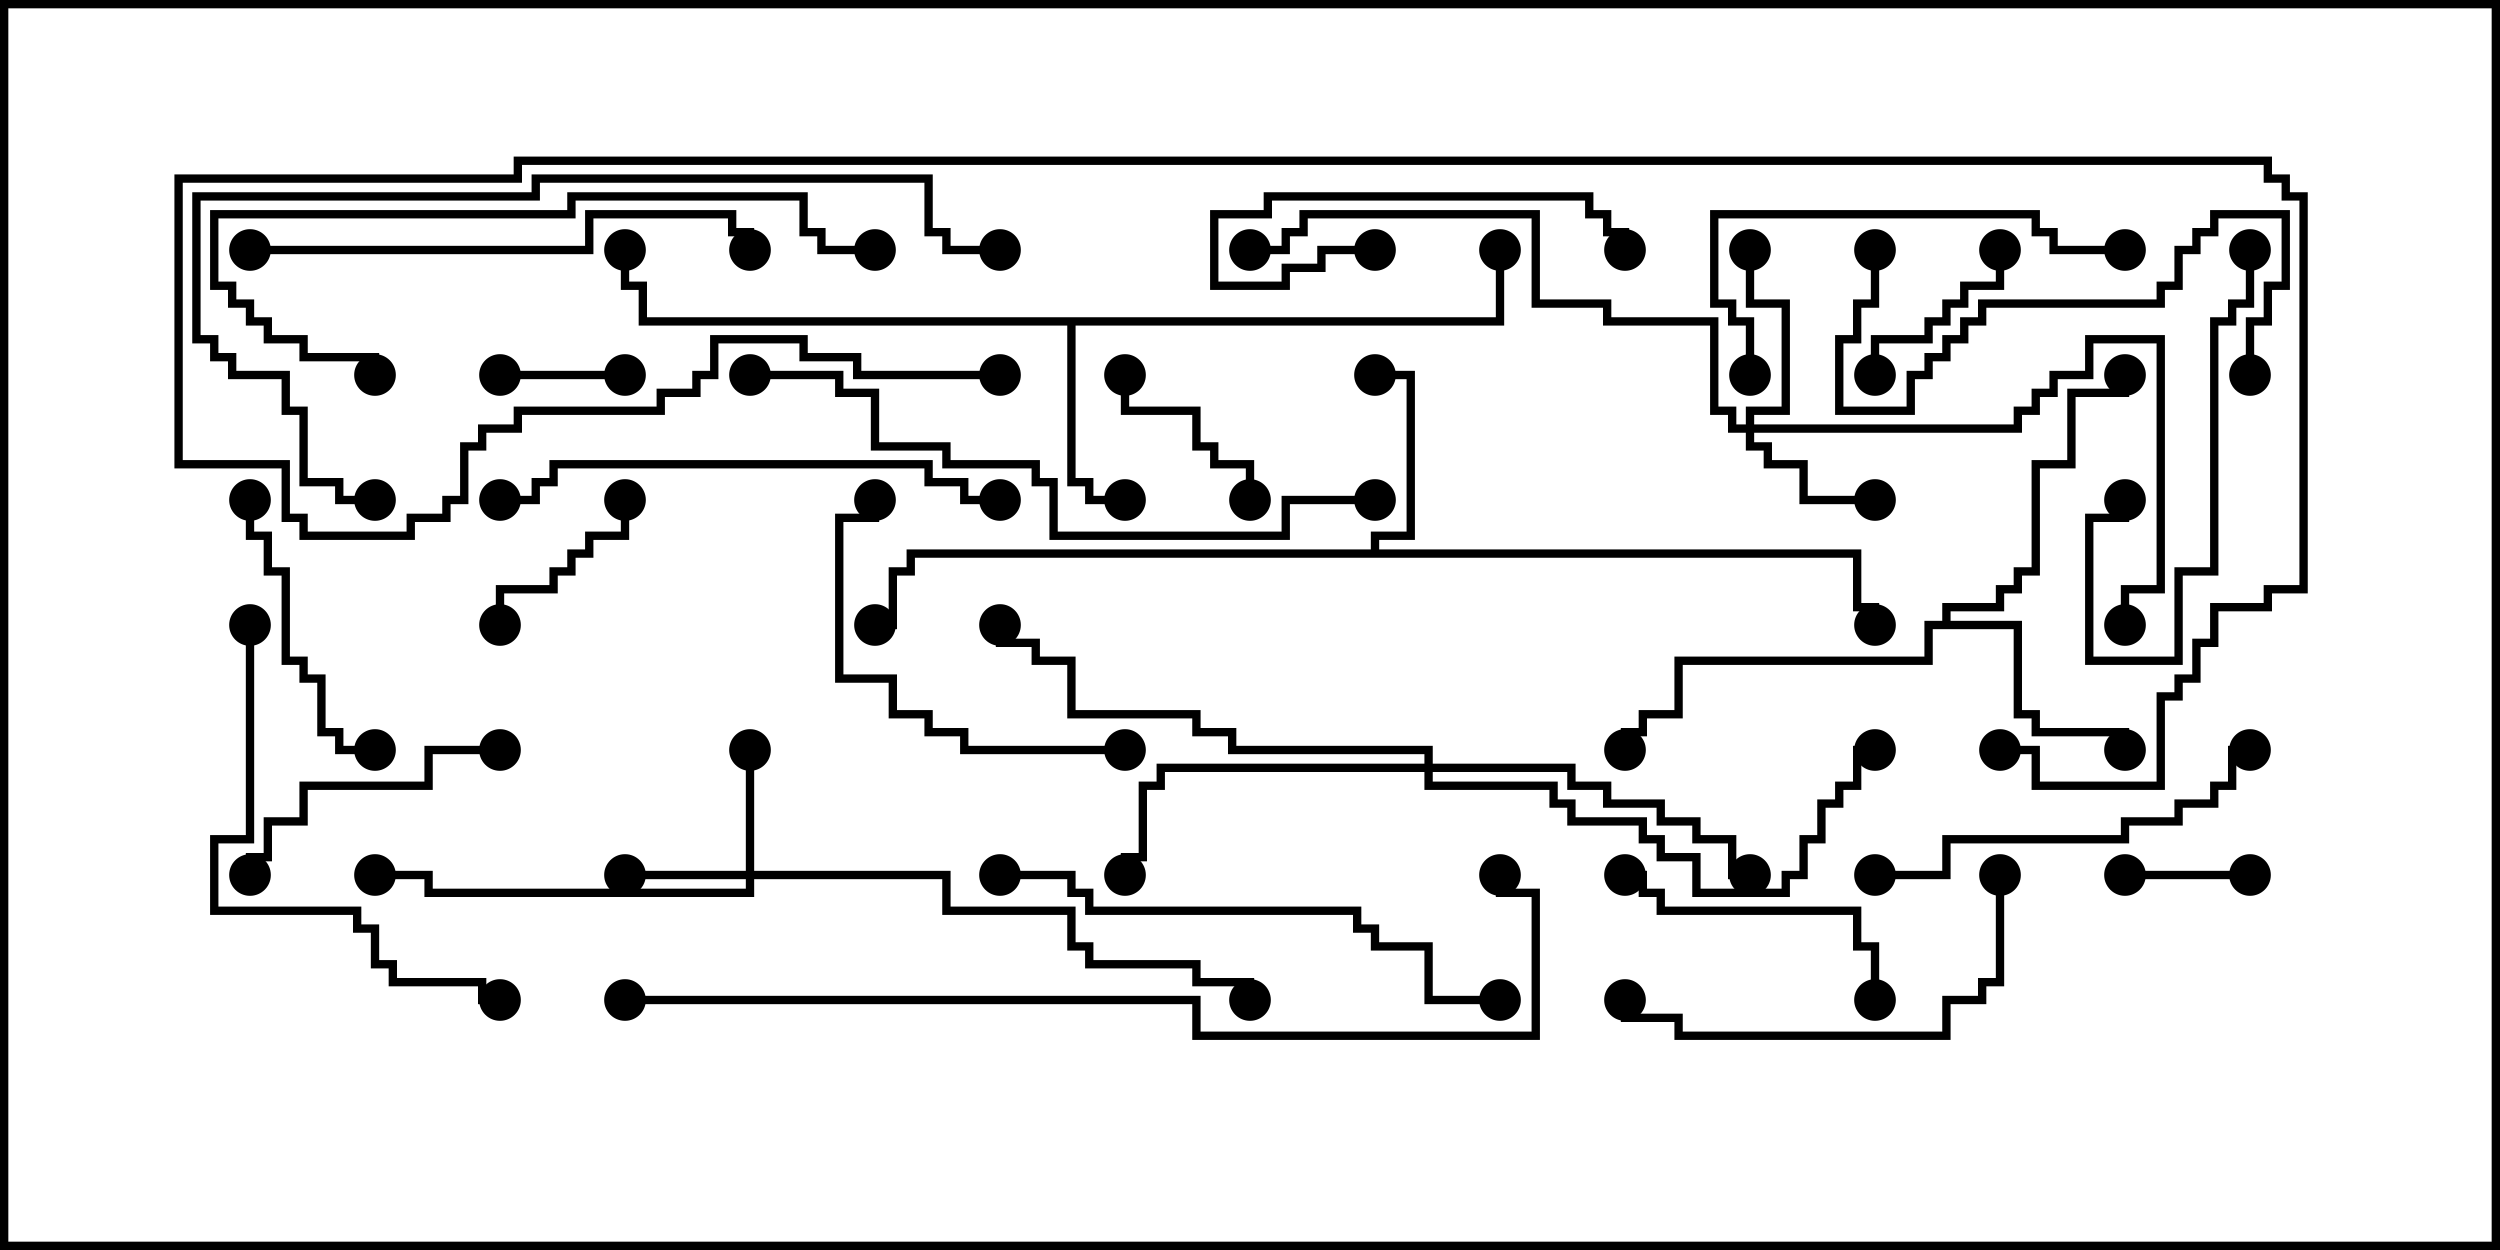 <svg version="1.1" width="30" height="15" xmlns="http://www.w3.org/2000/svg"><path d="M16.45,6.593L16.45,6.379L16.879,6.379L16.879,4.55L16.5,4.55L16.5,4.45L16.979,4.45L16.979,6.479L16.55,6.479L16.55,6.593L22.336,6.593L22.336,7.236L22.55,7.236L22.55,7.5L22.45,7.5L22.45,7.336L22.236,7.336L22.236,6.693L10.979,6.693L10.979,6.907L10.764,6.907L10.764,7.55L10.5,7.55L10.5,7.45L10.664,7.45L10.664,6.807L10.879,6.807L10.879,6.593z" stroke="none"/><path d="M17.95,3.807L17.95,3L18.05,3L18.05,3.907L12.907,3.907L12.907,5.736L13.121,5.736L13.121,5.95L13.5,5.95L13.5,6.05L13.021,6.05L13.021,5.836L12.807,5.836L12.807,3.907L7.664,3.907L7.664,3.479L7.45,3.479L7.45,3L7.55,3L7.55,3.379L7.764,3.379L7.764,3.807z" stroke="none"/><path d="M23.307,7.45L23.307,7.236L23.95,7.236L23.95,7.021L24.164,7.021L24.164,6.807L24.379,6.807L24.379,5.521L24.807,5.521L24.807,4.664L25.45,4.664L25.45,4.5L25.55,4.5L25.55,4.764L24.907,4.764L24.907,5.621L24.479,5.621L24.479,6.907L24.264,6.907L24.264,7.121L24.05,7.121L24.05,7.336L23.407,7.336L23.407,7.45L24.264,7.45L24.264,8.521L24.479,8.521L24.479,8.736L25.55,8.736L25.55,9L25.45,9L25.45,8.836L24.379,8.836L24.379,8.621L24.164,8.621L24.164,7.55L23.193,7.55L23.193,7.979L20.193,7.979L20.193,8.621L19.764,8.621L19.764,8.836L19.55,8.836L19.55,9L19.45,9L19.45,8.736L19.664,8.736L19.664,8.521L20.093,8.521L20.093,7.879L23.093,7.879L23.093,7.45z" stroke="none"/><path d="M8.95,10.45L8.95,9L9.05,9L9.05,10.45L11.407,10.45L11.407,10.879L12.907,10.879L12.907,11.307L13.121,11.307L13.121,11.521L14.407,11.521L14.407,11.736L15.05,11.736L15.05,12L14.95,12L14.95,11.836L14.307,11.836L14.307,11.621L13.021,11.621L13.021,11.407L12.807,11.407L12.807,10.979L11.307,10.979L11.307,10.55L9.05,10.55L9.05,10.764L5.093,10.764L5.093,10.55L4.5,10.55L4.5,10.45L5.193,10.45L5.193,10.664L8.95,10.664L8.95,10.55L7.5,10.55L7.5,10.45z" stroke="none"/><path d="M20.95,5.093L20.95,4.879L21.379,4.879L21.379,3.693L20.95,3.693L20.95,3L21.05,3L21.05,3.593L21.479,3.593L21.479,4.979L21.05,4.979L21.05,5.093L24.164,5.093L24.164,4.879L24.379,4.879L24.379,4.664L24.593,4.664L24.593,4.45L25.021,4.45L25.021,4.021L25.979,4.021L25.979,7.121L25.55,7.121L25.55,7.5L25.45,7.5L25.45,7.021L25.879,7.021L25.879,4.121L25.121,4.121L25.121,4.55L24.693,4.55L24.693,4.764L24.479,4.764L24.479,4.979L24.264,4.979L24.264,5.193L21.05,5.193L21.05,5.307L21.264,5.307L21.264,5.521L21.693,5.521L21.693,5.95L22.5,5.95L22.5,6.05L21.593,6.05L21.593,5.621L21.164,5.621L21.164,5.407L20.95,5.407L20.95,5.193L20.736,5.193L20.736,4.979L20.521,4.979L20.521,3.907L19.236,3.907L19.236,3.693L18.379,3.693L18.379,2.621L15.693,2.621L15.693,2.836L15.479,2.836L15.479,3.05L15,3.05L15,2.95L15.379,2.95L15.379,2.736L15.593,2.736L15.593,2.521L18.479,2.521L18.479,3.593L19.336,3.593L19.336,3.807L20.621,3.807L20.621,4.879L20.836,4.879L20.836,5.093z" stroke="none"/><path d="M17.093,9.164L17.093,9.05L14.736,9.05L14.736,8.836L14.307,8.836L14.307,8.621L12.807,8.621L12.807,7.979L12.379,7.979L12.379,7.764L11.95,7.764L11.95,7.5L12.05,7.5L12.05,7.664L12.479,7.664L12.479,7.879L12.907,7.879L12.907,8.521L14.407,8.521L14.407,8.736L14.836,8.736L14.836,8.95L17.193,8.95L17.193,9.164L18.907,9.164L18.907,9.379L19.336,9.379L19.336,9.593L19.979,9.593L19.979,9.807L20.407,9.807L20.407,10.021L20.836,10.021L20.836,10.45L21,10.45L21,10.55L20.736,10.55L20.736,10.121L20.307,10.121L20.307,9.907L19.879,9.907L19.879,9.693L19.236,9.693L19.236,9.479L18.807,9.479L18.807,9.264L17.193,9.264L17.193,9.379L18.693,9.379L18.693,9.593L18.907,9.593L18.907,9.807L19.764,9.807L19.764,10.021L19.979,10.021L19.979,10.236L20.407,10.236L20.407,10.664L21.379,10.664L21.379,10.45L21.593,10.45L21.593,10.021L21.807,10.021L21.807,9.593L22.021,9.593L22.021,9.379L22.236,9.379L22.236,8.95L22.5,8.95L22.5,9.05L22.336,9.05L22.336,9.479L22.121,9.479L22.121,9.693L21.907,9.693L21.907,10.121L21.693,10.121L21.693,10.55L21.479,10.55L21.479,10.764L20.307,10.764L20.307,10.336L19.879,10.336L19.879,10.121L19.664,10.121L19.664,9.907L18.807,9.907L18.807,9.693L18.593,9.693L18.593,9.479L17.093,9.479L17.093,9.264L13.979,9.264L13.979,9.479L13.764,9.479L13.764,10.336L13.55,10.336L13.55,10.5L13.45,10.5L13.45,10.236L13.664,10.236L13.664,9.379L13.879,9.379L13.879,9.164z" stroke="none"/><path d="M7.5,4.45L7.5,4.55L6,4.55L6,4.45z" stroke="none"/><path d="M25.5,10.55L25.5,10.45L27,10.45L27,10.55z" stroke="none"/><path d="M13.45,4.5L13.55,4.5L13.55,4.879L14.407,4.879L14.407,5.307L14.621,5.307L14.621,5.521L15.05,5.521L15.05,6L14.95,6L14.95,5.621L14.521,5.621L14.521,5.407L14.307,5.407L14.307,4.979L13.45,4.979z" stroke="none"/><path d="M6.05,7.5L5.95,7.5L5.95,7.021L6.593,7.021L6.593,6.807L6.807,6.807L6.807,6.593L7.021,6.593L7.021,6.379L7.45,6.379L7.45,6L7.55,6L7.55,6.479L7.121,6.479L7.121,6.693L6.907,6.693L6.907,6.907L6.693,6.907L6.693,7.121L6.05,7.121z" stroke="none"/><path d="M22.55,4.5L22.45,4.5L22.45,4.021L23.093,4.021L23.093,3.807L23.307,3.807L23.307,3.593L23.521,3.593L23.521,3.379L23.95,3.379L23.95,3L24.05,3L24.05,3.479L23.621,3.479L23.621,3.693L23.407,3.693L23.407,3.907L23.193,3.907L23.193,4.121L22.55,4.121z" stroke="none"/><path d="M16.5,2.95L16.5,3.05L15.907,3.05L15.907,3.264L15.479,3.264L15.479,3.479L14.521,3.479L14.521,2.521L15.164,2.521L15.164,2.307L19.121,2.307L19.121,2.521L19.336,2.521L19.336,2.736L19.55,2.736L19.55,3L19.45,3L19.45,2.836L19.236,2.836L19.236,2.621L19.021,2.621L19.021,2.407L15.264,2.407L15.264,2.621L14.621,2.621L14.621,3.379L15.379,3.379L15.379,3.164L15.807,3.164L15.807,2.95z" stroke="none"/><path d="M22.55,12L22.45,12L22.45,11.407L22.236,11.407L22.236,10.979L19.879,10.979L19.879,10.764L19.664,10.764L19.664,10.55L19.5,10.55L19.5,10.45L19.764,10.45L19.764,10.664L19.979,10.664L19.979,10.879L22.336,10.879L22.336,11.307L22.55,11.307z" stroke="none"/><path d="M2.95,6L3.05,6L3.05,6.379L3.264,6.379L3.264,6.807L3.479,6.807L3.479,7.879L3.693,7.879L3.693,8.093L3.907,8.093L3.907,8.736L4.121,8.736L4.121,8.95L4.5,8.95L4.5,9.05L4.021,9.05L4.021,8.836L3.807,8.836L3.807,8.193L3.593,8.193L3.593,7.979L3.379,7.979L3.379,6.907L3.164,6.907L3.164,6.479L2.95,6.479z" stroke="none"/><path d="M26.95,3L27.05,3L27.05,3.693L26.836,3.693L26.836,3.907L26.621,3.907L26.621,6.907L26.193,6.907L26.193,7.979L25.021,7.979L25.021,6.164L25.45,6.164L25.45,6L25.55,6L25.55,6.264L25.121,6.264L25.121,7.879L26.093,7.879L26.093,6.807L26.521,6.807L26.521,3.807L26.736,3.807L26.736,3.593L26.95,3.593z" stroke="none"/><path d="M6,8.95L6,9.05L5.193,9.05L5.193,9.479L3.693,9.479L3.693,9.907L3.264,9.907L3.264,10.336L3.05,10.336L3.05,10.5L2.95,10.5L2.95,10.236L3.164,10.236L3.164,9.807L3.593,9.807L3.593,9.379L5.093,9.379L5.093,8.95z" stroke="none"/><path d="M13.5,8.95L13.5,9.05L11.521,9.05L11.521,8.836L11.093,8.836L11.093,8.621L10.664,8.621L10.664,8.193L10.021,8.193L10.021,6.164L10.45,6.164L10.45,6L10.55,6L10.55,6.264L10.121,6.264L10.121,8.093L10.764,8.093L10.764,8.521L11.193,8.521L11.193,8.736L11.621,8.736L11.621,8.95z" stroke="none"/><path d="M21.05,4.5L20.95,4.5L20.95,3.907L20.736,3.907L20.736,3.693L20.521,3.693L20.521,2.521L24.479,2.521L24.479,2.736L24.693,2.736L24.693,2.95L25.5,2.95L25.5,3.05L24.593,3.05L24.593,2.836L24.379,2.836L24.379,2.621L20.621,2.621L20.621,3.593L20.836,3.593L20.836,3.807L21.05,3.807z" stroke="none"/><path d="M22.5,10.55L22.5,10.45L23.307,10.45L23.307,10.021L25.45,10.021L25.45,9.807L26.093,9.807L26.093,9.593L26.521,9.593L26.521,9.379L26.736,9.379L26.736,8.95L27,8.95L27,9.05L26.836,9.05L26.836,9.479L26.621,9.479L26.621,9.693L26.193,9.693L26.193,9.907L25.55,9.907L25.55,10.121L23.407,10.121L23.407,10.55z" stroke="none"/><path d="M23.95,10.5L24.05,10.5L24.05,11.836L23.836,11.836L23.836,12.05L23.407,12.05L23.407,12.479L20.093,12.479L20.093,12.264L19.45,12.264L19.45,12L19.55,12L19.55,12.164L20.193,12.164L20.193,12.379L23.307,12.379L23.307,11.95L23.736,11.95L23.736,11.736L23.95,11.736z" stroke="none"/><path d="M27.05,4.5L26.95,4.5L26.95,3.807L27.164,3.807L27.164,3.379L27.379,3.379L27.379,2.621L26.621,2.621L26.621,2.836L26.407,2.836L26.407,3.05L26.193,3.05L26.193,3.479L25.979,3.479L25.979,3.693L23.836,3.693L23.836,3.907L23.621,3.907L23.621,4.121L23.407,4.121L23.407,4.336L23.193,4.336L23.193,4.55L22.979,4.55L22.979,4.979L22.021,4.979L22.021,4.021L22.236,4.021L22.236,3.593L22.45,3.593L22.45,3L22.55,3L22.55,3.693L22.336,3.693L22.336,4.121L22.121,4.121L22.121,4.879L22.879,4.879L22.879,4.45L23.093,4.45L23.093,4.236L23.307,4.236L23.307,4.021L23.521,4.021L23.521,3.807L23.736,3.807L23.736,3.593L25.879,3.593L25.879,3.379L26.093,3.379L26.093,2.95L26.307,2.95L26.307,2.736L26.521,2.736L26.521,2.521L27.479,2.521L27.479,3.479L27.264,3.479L27.264,3.907L27.05,3.907z" stroke="none"/><path d="M2.95,7.5L3.05,7.5L3.05,10.121L2.621,10.121L2.621,10.879L4.336,10.879L4.336,11.093L4.55,11.093L4.55,11.521L4.764,11.521L4.764,11.736L5.836,11.736L5.836,11.95L6,11.95L6,12.05L5.736,12.05L5.736,11.836L4.664,11.836L4.664,11.621L4.45,11.621L4.45,11.193L4.236,11.193L4.236,10.979L2.521,10.979L2.521,10.021L2.95,10.021z" stroke="none"/><path d="M3,3.05L3,2.95L7.021,2.95L7.021,2.521L8.836,2.521L8.836,2.736L9.05,2.736L9.05,3L8.95,3L8.95,2.836L8.736,2.836L8.736,2.621L7.121,2.621L7.121,3.05z" stroke="none"/><path d="M12,5.95L12,6.05L11.521,6.05L11.521,5.836L11.093,5.836L11.093,5.621L6.693,5.621L6.693,5.836L6.479,5.836L6.479,6.05L6,6.05L6,5.95L6.379,5.95L6.379,5.736L6.593,5.736L6.593,5.521L11.193,5.521L11.193,5.736L11.621,5.736L11.621,5.95z" stroke="none"/><path d="M4.55,4.5L4.45,4.5L4.45,4.336L3.593,4.336L3.593,4.121L3.164,4.121L3.164,3.907L2.95,3.907L2.95,3.693L2.736,3.693L2.736,3.479L2.521,3.479L2.521,2.521L6.807,2.521L6.807,2.307L9.693,2.307L9.693,2.736L9.907,2.736L9.907,2.95L10.5,2.95L10.5,3.05L9.807,3.05L9.807,2.836L9.593,2.836L9.593,2.407L6.907,2.407L6.907,2.621L2.621,2.621L2.621,3.379L2.836,3.379L2.836,3.593L3.05,3.593L3.05,3.807L3.264,3.807L3.264,4.021L3.693,4.021L3.693,4.236L4.55,4.236z" stroke="none"/><path d="M12,10.55L12,10.45L12.907,10.45L12.907,10.664L13.121,10.664L13.121,10.879L16.336,10.879L16.336,11.093L16.55,11.093L16.55,11.307L17.193,11.307L17.193,11.95L18,11.95L18,12.05L17.093,12.05L17.093,11.407L16.45,11.407L16.45,11.193L16.236,11.193L16.236,10.979L13.021,10.979L13.021,10.764L12.807,10.764L12.807,10.55z" stroke="none"/><path d="M16.5,5.95L16.5,6.05L15.479,6.05L15.479,6.479L12.593,6.479L12.593,5.836L12.379,5.836L12.379,5.621L11.307,5.621L11.307,5.407L10.45,5.407L10.45,4.764L10.021,4.764L10.021,4.55L9,4.55L9,4.45L10.121,4.45L10.121,4.664L10.55,4.664L10.55,5.307L11.407,5.307L11.407,5.521L12.479,5.521L12.479,5.736L12.693,5.736L12.693,6.379L15.379,6.379L15.379,5.95z" stroke="none"/><path d="M4.5,5.95L4.5,6.05L4.021,6.05L4.021,5.836L3.593,5.836L3.593,4.979L3.379,4.979L3.379,4.55L2.736,4.55L2.736,4.336L2.521,4.336L2.521,4.121L2.307,4.121L2.307,2.307L6.379,2.307L6.379,2.093L11.193,2.093L11.193,2.736L11.407,2.736L11.407,2.95L12,2.95L12,3.05L11.307,3.05L11.307,2.836L11.093,2.836L11.093,2.193L6.479,2.193L6.479,2.407L2.407,2.407L2.407,4.021L2.621,4.021L2.621,4.236L2.836,4.236L2.836,4.45L3.479,4.45L3.479,4.879L3.693,4.879L3.693,5.736L4.121,5.736L4.121,5.95z" stroke="none"/><path d="M7.5,12.05L7.5,11.95L14.407,11.95L14.407,12.379L18.379,12.379L18.379,10.764L17.95,10.764L17.95,10.5L18.05,10.5L18.05,10.664L18.479,10.664L18.479,12.479L14.307,12.479L14.307,12.05z" stroke="none"/><path d="M12,4.45L12,4.55L10.236,4.55L10.236,4.336L9.593,4.336L9.593,4.121L8.621,4.121L8.621,4.55L8.407,4.55L8.407,4.764L7.979,4.764L7.979,4.979L6.264,4.979L6.264,5.193L5.836,5.193L5.836,5.407L5.621,5.407L5.621,6.05L5.407,6.05L5.407,6.264L4.979,6.264L4.979,6.479L3.593,6.479L3.593,6.264L3.379,6.264L3.379,5.621L2.093,5.621L2.093,2.093L6.164,2.093L6.164,1.879L27.264,1.879L27.264,2.093L27.479,2.093L27.479,2.307L27.693,2.307L27.693,7.121L27.264,7.121L27.264,7.336L26.621,7.336L26.621,7.764L26.407,7.764L26.407,8.193L26.193,8.193L26.193,8.407L25.979,8.407L25.979,9.479L24.379,9.479L24.379,9.05L24,9.05L24,8.95L24.479,8.95L24.479,9.379L25.879,9.379L25.879,8.307L26.093,8.307L26.093,8.093L26.307,8.093L26.307,7.664L26.521,7.664L26.521,7.236L27.164,7.236L27.164,7.021L27.593,7.021L27.593,2.407L27.379,2.407L27.379,2.193L27.164,2.193L27.164,1.979L6.264,1.979L6.264,2.193L2.193,2.193L2.193,5.521L3.479,5.521L3.479,6.164L3.693,6.164L3.693,6.379L4.879,6.379L4.879,6.164L5.307,6.164L5.307,5.95L5.521,5.95L5.521,5.307L5.736,5.307L5.736,5.093L6.164,5.093L6.164,4.879L7.879,4.879L7.879,4.664L8.307,4.664L8.307,4.45L8.521,4.45L8.521,4.021L9.693,4.021L9.693,4.236L10.336,4.236L10.336,4.45z" stroke="none"/><circle cx="16.5" cy="4.5" r="0.25" stroke-width="0" fill="#000" /><circle cx="22.5" cy="7.5" r="0.25" stroke-width="0" fill="#000" /><circle cx="10.5" cy="7.5" r="0.25" stroke-width="0" fill="#000" /><circle cx="13.5" cy="6" r="0.25" stroke-width="0" fill="#000" /><circle cx="18" cy="3" r="0.25" stroke-width="0" fill="#000" /><circle cx="7.5" cy="3" r="0.25" stroke-width="0" fill="#000" /><circle cx="25.5" cy="9" r="0.25" stroke-width="0" fill="#000" /><circle cx="25.5" cy="4.5" r="0.25" stroke-width="0" fill="#000" /><circle cx="19.5" cy="9" r="0.25" stroke-width="0" fill="#000" /><circle cx="9" cy="9" r="0.25" stroke-width="0" fill="#000" /><circle cx="7.5" cy="10.5" r="0.25" stroke-width="0" fill="#000" /><circle cx="4.5" cy="10.5" r="0.25" stroke-width="0" fill="#000" /><circle cx="15" cy="12" r="0.25" stroke-width="0" fill="#000" /><circle cx="22.5" cy="6" r="0.25" stroke-width="0" fill="#000" /><circle cx="21" cy="3" r="0.25" stroke-width="0" fill="#000" /><circle cx="25.5" cy="7.5" r="0.25" stroke-width="0" fill="#000" /><circle cx="15" cy="3" r="0.25" stroke-width="0" fill="#000" /><circle cx="13.5" cy="10.5" r="0.25" stroke-width="0" fill="#000" /><circle cx="21" cy="10.5" r="0.25" stroke-width="0" fill="#000" /><circle cx="22.5" cy="9" r="0.25" stroke-width="0" fill="#000" /><circle cx="12" cy="7.5" r="0.25" stroke-width="0" fill="#000" /><circle cx="7.5" cy="4.5" r="0.25" stroke-width="0" fill="#000" /><circle cx="6" cy="4.5" r="0.25" stroke-width="0" fill="#000" /><circle cx="25.5" cy="10.5" r="0.25" stroke-width="0" fill="#000" /><circle cx="27" cy="10.5" r="0.25" stroke-width="0" fill="#000" /><circle cx="13.5" cy="4.5" r="0.25" stroke-width="0" fill="#000" /><circle cx="15" cy="6" r="0.25" stroke-width="0" fill="#000" /><circle cx="6" cy="7.5" r="0.25" stroke-width="0" fill="#000" /><circle cx="7.5" cy="6" r="0.25" stroke-width="0" fill="#000" /><circle cx="22.5" cy="4.5" r="0.25" stroke-width="0" fill="#000" /><circle cx="24" cy="3" r="0.25" stroke-width="0" fill="#000" /><circle cx="16.5" cy="3" r="0.25" stroke-width="0" fill="#000" /><circle cx="19.5" cy="3" r="0.25" stroke-width="0" fill="#000" /><circle cx="22.5" cy="12" r="0.25" stroke-width="0" fill="#000" /><circle cx="19.5" cy="10.5" r="0.25" stroke-width="0" fill="#000" /><circle cx="3" cy="6" r="0.25" stroke-width="0" fill="#000" /><circle cx="4.5" cy="9" r="0.25" stroke-width="0" fill="#000" /><circle cx="27" cy="3" r="0.25" stroke-width="0" fill="#000" /><circle cx="25.5" cy="6" r="0.25" stroke-width="0" fill="#000" /><circle cx="6" cy="9" r="0.25" stroke-width="0" fill="#000" /><circle cx="3" cy="10.5" r="0.25" stroke-width="0" fill="#000" /><circle cx="13.5" cy="9" r="0.25" stroke-width="0" fill="#000" /><circle cx="10.5" cy="6" r="0.25" stroke-width="0" fill="#000" /><circle cx="21" cy="4.5" r="0.25" stroke-width="0" fill="#000" /><circle cx="25.5" cy="3" r="0.25" stroke-width="0" fill="#000" /><circle cx="22.5" cy="10.5" r="0.25" stroke-width="0" fill="#000" /><circle cx="27" cy="9" r="0.25" stroke-width="0" fill="#000" /><circle cx="24" cy="10.5" r="0.25" stroke-width="0" fill="#000" /><circle cx="19.5" cy="12" r="0.25" stroke-width="0" fill="#000" /><circle cx="27" cy="4.5" r="0.25" stroke-width="0" fill="#000" /><circle cx="22.5" cy="3" r="0.25" stroke-width="0" fill="#000" /><circle cx="3" cy="7.5" r="0.25" stroke-width="0" fill="#000" /><circle cx="6" cy="12" r="0.25" stroke-width="0" fill="#000" /><circle cx="3" cy="3" r="0.25" stroke-width="0" fill="#000" /><circle cx="9" cy="3" r="0.25" stroke-width="0" fill="#000" /><circle cx="12" cy="6" r="0.25" stroke-width="0" fill="#000" /><circle cx="6" cy="6" r="0.25" stroke-width="0" fill="#000" /><circle cx="4.5" cy="4.5" r="0.25" stroke-width="0" fill="#000" /><circle cx="10.5" cy="3" r="0.25" stroke-width="0" fill="#000" /><circle cx="12" cy="10.5" r="0.25" stroke-width="0" fill="#000" /><circle cx="18" cy="12" r="0.25" stroke-width="0" fill="#000" /><circle cx="16.5" cy="6" r="0.25" stroke-width="0" fill="#000" /><circle cx="9" cy="4.5" r="0.25" stroke-width="0" fill="#000" /><circle cx="4.5" cy="6" r="0.25" stroke-width="0" fill="#000" /><circle cx="12" cy="3" r="0.25" stroke-width="0" fill="#000" /><circle cx="7.5" cy="12" r="0.25" stroke-width="0" fill="#000" /><circle cx="18" cy="10.5" r="0.25" stroke-width="0" fill="#000" /><circle cx="12" cy="4.5" r="0.25" stroke-width="0" fill="#000" /><circle cx="24" cy="9" r="0.25" stroke-width="0" fill="#000" /><rect x="0" y="0" width="30" height="15" stroke-width="0.2" stroke="#000" fill="none" /></svg>